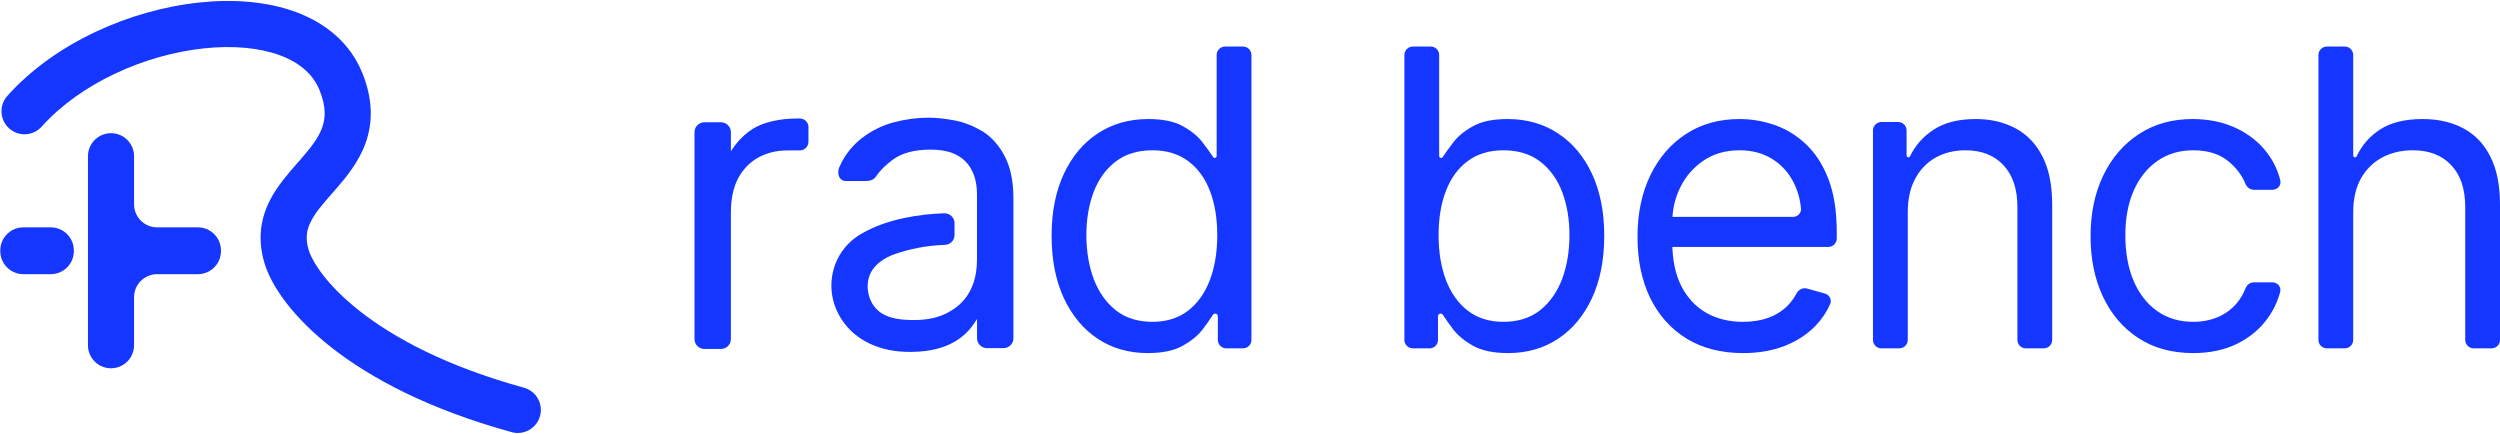 <svg width="1182" height="205" viewBox="0 0 1182 205" fill="none" xmlns="http://www.w3.org/2000/svg">
<g clip-path="url(#clip0_9978_225)">
<path d="M1112.6 100.319V160.703C1112.6 162.912 1110.81 164.703 1108.6 164.703H1100.16C1097.95 164.703 1096.16 162.912 1096.16 160.703V26C1096.16 23.791 1097.95 22 1100.16 22H1108.6C1110.81 22 1112.6 23.791 1112.6 26V73.551C1112.6 74.019 1112.98 74.399 1113.45 74.399V74.399C1113.78 74.399 1114.08 74.204 1114.22 73.903C1116.73 68.608 1120.42 64.383 1125.28 61.229C1130.34 57.931 1137.08 56.282 1145.49 56.282C1152.78 56.282 1159.17 57.745 1164.65 60.672C1170.13 63.552 1174.38 67.988 1177.4 73.981C1180.47 79.927 1182 87.498 1182 96.696V160.703C1182 162.912 1180.21 164.703 1178 164.703H1169.56C1167.35 164.703 1165.56 162.912 1165.56 160.703V97.811C1165.56 89.31 1163.35 82.737 1158.94 78.092C1154.57 73.4 1148.51 71.054 1140.75 71.054C1135.36 71.054 1130.53 72.192 1126.26 74.468C1122.03 76.745 1118.68 80.066 1116.22 84.432C1113.81 88.799 1112.6 94.095 1112.6 100.319Z" fill="#1436FF"/>
<path d="M1036.92 166.933C1026.88 166.933 1018.24 164.563 1011 159.825C1003.75 155.087 998.174 148.56 994.272 140.245C990.37 131.93 988.419 122.431 988.419 111.747C988.419 100.877 990.417 91.284 994.412 82.969C998.453 74.608 1004.07 68.081 1011.27 63.389C1018.52 58.651 1026.98 56.282 1036.64 56.282C1044.16 56.282 1050.94 57.676 1056.98 60.463C1063.02 63.25 1067.97 67.152 1071.83 72.169C1074.79 76.026 1076.89 80.376 1078.12 85.221C1078.72 87.574 1076.84 89.728 1074.41 89.728H1065.66C1063.83 89.728 1062.27 88.476 1061.59 86.785C1060.09 83.094 1057.63 79.755 1054.2 76.768C1049.92 72.959 1044.16 71.054 1036.92 71.054C1030.51 71.054 1024.88 72.727 1020.05 76.071C1015.27 79.369 1011.53 84.038 1008.84 90.077C1006.19 96.069 1004.86 103.107 1004.86 111.189C1004.86 119.458 1006.16 126.658 1008.77 132.79C1011.41 138.922 1015.13 143.683 1019.91 147.074C1024.75 150.465 1030.41 152.161 1036.92 152.161C1041.19 152.161 1045.07 151.417 1048.55 149.931C1052.04 148.444 1054.99 146.308 1057.4 143.52C1059.19 141.46 1060.59 139.095 1061.62 136.425C1062.27 134.727 1063.83 133.487 1065.65 133.487H1074.37C1076.81 133.487 1078.7 135.662 1078.07 138.021C1076.86 142.557 1074.87 146.736 1072.1 150.558C1068.48 155.575 1063.67 159.57 1057.68 162.543C1051.73 165.469 1044.81 166.933 1036.92 166.933Z" fill="#1436FF"/>
<path d="M901.989 100.319V160.703C901.989 162.912 900.198 164.703 897.989 164.703H889.544C887.335 164.703 885.544 162.912 885.544 160.703V61.676C885.544 59.467 887.335 57.676 889.544 57.676H897.431C899.64 57.676 901.431 59.467 901.431 61.676V73.549C901.431 74.018 901.812 74.399 902.281 74.399V74.399C902.613 74.399 902.913 74.206 903.057 73.907C905.566 68.7 909.297 64.497 914.252 61.299C919.362 57.955 925.958 56.282 934.041 56.282C941.288 56.282 947.628 57.769 953.063 60.742C958.498 63.668 962.726 68.128 965.745 74.12C968.764 80.066 970.274 87.591 970.274 96.696V160.703C970.274 162.912 968.483 164.703 966.274 164.703H957.83C955.621 164.703 953.83 162.912 953.83 160.703V97.811C953.83 89.403 951.647 82.853 947.28 78.161C942.914 73.423 936.921 71.054 929.303 71.054C924.054 71.054 919.362 72.192 915.228 74.468C911.14 76.745 907.911 80.066 905.542 84.433C903.173 88.799 901.989 94.095 901.989 100.319Z" fill="#1436FF"/>
<path d="M824.101 166.933C813.788 166.933 804.892 164.656 797.414 160.104C789.981 155.505 784.244 149.095 780.203 140.873C776.208 132.604 774.21 122.988 774.21 112.025C774.21 101.063 776.208 91.4 780.203 83.039C784.244 74.631 789.865 68.081 797.065 63.389C804.312 58.651 812.766 56.282 822.428 56.282C828.003 56.282 833.507 57.211 838.942 59.069C844.377 60.928 849.324 63.947 853.784 68.128C858.243 72.262 861.797 77.743 864.445 84.572C867.093 91.4 868.417 99.808 868.417 109.796V112.764C868.417 114.973 866.626 116.764 864.417 116.764H789.917C787.707 116.764 785.917 114.973 785.917 112.764V106.549C785.917 104.34 787.707 102.549 789.917 102.549H847.694C849.903 102.549 851.717 100.754 851.508 98.555C851.086 94.108 849.94 90.051 848.07 86.384C845.701 81.645 842.31 77.906 837.897 75.165C833.531 72.424 828.374 71.054 822.428 71.054C815.879 71.054 810.211 72.68 805.427 75.932C800.688 79.137 797.042 83.318 794.487 88.474C791.932 93.63 790.655 99.158 790.655 105.058V114.534C790.655 122.617 792.048 129.468 794.835 135.089C797.669 140.664 801.594 144.914 806.611 147.84C811.628 150.721 817.458 152.161 824.101 152.161C828.421 152.161 832.323 151.557 835.807 150.349C839.337 149.095 842.38 147.237 844.935 144.775C846.68 143.061 848.154 141.066 849.358 138.788C850.328 136.952 852.394 135.869 854.394 136.43L862.787 138.786C864.955 139.395 866.215 141.685 865.308 143.746C863.624 147.572 861.293 151.027 858.313 154.112C854.365 158.153 849.487 161.312 843.68 163.588C837.874 165.818 831.347 166.933 824.101 166.933Z" fill="#1436FF"/>
<path d="M542.628 166.932C533.71 166.932 525.836 164.679 519.007 160.174C512.179 155.621 506.837 149.211 502.981 140.942C499.126 132.627 497.198 122.802 497.198 111.468C497.198 100.226 499.126 90.471 502.981 82.203C506.837 73.934 512.202 67.547 519.077 63.041C525.952 58.535 533.895 56.282 542.907 56.282C549.875 56.282 555.38 57.443 559.421 59.766C563.509 62.042 566.621 64.644 568.758 67.57C570.784 70.243 572.39 72.475 573.576 74.268C573.745 74.523 574.029 74.677 574.335 74.677V74.677C574.834 74.677 575.238 74.273 575.238 73.774V26C575.238 23.791 577.029 22 579.238 22H587.683C589.892 22 591.683 23.791 591.683 26V160.703C591.683 162.912 589.892 164.703 587.683 164.703H579.796C577.587 164.703 575.796 162.912 575.796 160.703V149.511C575.796 148.819 575.235 148.258 574.543 148.258V148.258C574.109 148.258 573.707 148.483 573.473 148.849C572.294 150.699 570.699 152.964 568.688 155.644C566.459 158.571 563.277 161.195 559.142 163.518C555.008 165.794 549.503 166.932 542.628 166.932ZM544.858 152.16C551.454 152.16 557.029 150.442 561.581 147.004C566.134 143.52 569.594 138.712 571.963 132.581C574.332 126.402 575.517 119.272 575.517 111.189C575.517 103.199 574.356 96.208 572.033 90.216C569.71 84.177 566.273 79.485 561.721 76.141C557.168 72.75 551.547 71.054 544.858 71.054C537.89 71.054 532.084 72.843 527.438 76.419C522.84 79.95 519.379 84.758 517.056 90.843C514.78 96.882 513.642 103.664 513.642 111.189C513.642 118.807 514.803 125.729 517.126 131.954C519.495 138.132 522.979 143.056 527.578 146.725C532.223 150.349 537.983 152.16 544.858 152.16Z" fill="#1436FF"/>
<path d="M464.074 61.867C459.878 59.367 455.473 57.68 450.964 56.868C446.497 56.055 442.489 55.639 439.066 55.639C433.701 55.639 428.169 56.368 422.617 57.826C417.064 59.284 411.887 61.867 407.211 65.512C404.644 67.511 399.884 71.927 396.836 79.009C396.106 80.737 396.189 82.779 397.066 84.112C397.713 85.07 398.673 85.591 399.863 85.591H408.714C410.655 85.591 412.826 85.424 414.1 83.529C415.832 80.904 418.254 78.425 421.719 75.78C426.061 72.427 432.156 70.74 439.859 70.74C447.562 70.74 452.822 72.614 456.454 76.301C460.086 79.988 461.923 85.237 461.923 91.923V122.749C461.923 139.975 451.883 145.682 448.585 147.557C444.201 150.035 438.753 151.306 432.386 151.306C426.75 151.306 420.926 150.889 416.479 147.869C411.804 144.682 409.382 138.496 410.509 132.456C411.929 124.874 419.485 121.416 422.658 120.271C430.215 117.584 438.147 116.105 446.873 115.751C449.357 115.647 451.298 113.606 451.298 111.106V105.503C451.298 102.941 449.19 100.837 446.434 100.837C435.496 101.212 419.819 103.212 407.211 110.544C400.343 114.543 395.605 120.916 393.83 128.519C392.014 136.33 393.517 144.391 398.047 151.223C401.304 156.117 405.771 159.929 411.323 162.512C417.022 165.157 423.097 166.386 430.445 166.386C452.133 166.386 459.001 155.555 461.944 150.806V159.929C461.944 162.491 464.053 164.595 466.62 164.595H474.469C477.037 164.595 479.145 162.491 479.145 159.929V93.693C479.145 85.466 477.663 78.592 474.72 73.281C471.943 68.219 468.374 64.387 464.136 61.846" fill="#1436FF"/>
<path d="M713.054 166.932C721.973 166.932 729.847 164.679 736.675 160.174C743.504 155.621 748.846 149.211 752.702 140.942C756.557 132.627 758.485 122.802 758.485 111.468C758.485 100.226 756.557 90.471 752.702 82.203C748.846 73.934 743.481 67.547 736.606 63.041C729.731 58.535 721.787 56.282 712.775 56.282C705.808 56.282 700.303 57.443 696.261 59.766C692.174 62.042 689.061 64.644 686.924 67.57C684.899 70.243 683.293 72.475 682.107 74.268C681.938 74.523 681.653 74.677 681.348 74.677V74.677C680.849 74.677 680.444 74.273 680.444 73.774V26C680.444 23.791 678.653 22 676.444 22H668C665.791 22 664 23.791 664 26V160.703C664 162.912 665.791 164.703 668 164.703H675.887C678.096 164.703 679.887 162.912 679.887 160.703V149.511C679.887 148.819 680.448 148.258 681.14 148.258V148.258C681.574 148.258 681.976 148.483 682.209 148.849C683.389 150.699 684.984 152.964 686.994 155.644C689.224 158.571 692.406 161.195 696.54 163.518C700.675 165.794 706.179 166.932 713.054 166.932ZM710.824 152.16C704.228 152.16 698.654 150.442 694.101 147.004C689.549 143.52 686.088 138.712 683.719 132.581C681.35 126.402 680.166 119.272 680.166 111.189C680.166 103.199 681.327 96.208 683.65 90.216C685.972 84.177 689.41 79.485 693.962 76.141C698.514 72.75 704.135 71.054 710.824 71.054C717.792 71.054 723.599 72.843 728.244 76.419C732.843 79.95 736.304 84.758 738.626 90.843C740.903 96.882 742.041 103.664 742.041 111.189C742.041 118.807 740.879 125.729 738.557 131.954C736.188 138.132 732.704 143.056 728.105 146.725C723.46 150.349 717.699 152.16 710.824 152.16Z" fill="#1436FF"/>
<path d="M382.241 60.124V67.019C382.241 69.289 380.404 71.122 378.129 71.122H372.326C367.191 71.122 362.556 72.247 358.549 74.455C354.541 76.662 351.347 79.953 349.051 84.182C346.796 88.327 345.565 94.055 345.565 100.324V160.311C345.565 162.873 343.456 164.977 340.889 164.977H333.04C330.451 164.977 328.364 162.873 328.364 160.311V62.478C328.364 59.916 330.451 57.812 333.04 57.812H340.889C343.456 57.812 345.565 59.916 345.565 62.478V71.518C347.255 68.831 350.595 64.311 355.751 61.02C360.74 57.833 368.506 56.021 377.064 56.021H378.15C380.425 56.021 382.262 57.854 382.262 60.124" fill="#1436FF"/>
<path fill-rule="evenodd" clip-rule="evenodd" d="M19.716 59.861C38.143 39.295 68.488 25.843 96.421 22.867C110.302 21.387 122.815 22.587 132.447 26.174C141.931 29.707 148.149 35.317 151.13 42.764C154.295 50.667 153.853 55.998 152.351 60.23C150.649 65.026 147.243 69.462 142.347 75.094C141.809 75.714 141.243 76.357 140.658 77.022C136.443 81.814 131.214 87.758 127.739 94.478C123.392 102.886 121.55 112.739 125.043 124.389C128.343 135.394 138.535 150.053 156.83 164.377C175.382 178.902 202.855 193.573 241.929 204.313V204.313C247.732 205.908 253.73 202.497 255.325 196.693V196.693C256.921 190.89 253.509 184.892 247.706 183.297V183.297C210.983 173.203 186.218 159.704 170.266 147.215C154.058 134.525 147.48 123.328 145.921 118.129C144.23 112.49 145.049 108.456 147.1 104.488C149.26 100.311 152.564 96.53 157 91.454L157.004 91.45C157.583 90.787 158.181 90.103 158.798 89.393C163.671 83.786 169.667 76.606 172.892 67.521C176.317 57.872 176.328 47.058 171.365 34.662C165.583 20.221 153.851 10.888 140.055 5.749C126.408 0.666 110.313 -0.533 94.111 1.193C61.879 4.628 26.164 20.002 3.483 45.316V45.316C-0.534 49.799 -0.155 56.689 4.327 60.705V60.705C8.81 64.722 15.7 64.344 19.716 59.861V59.861ZM63.384 73.862C63.384 67.843 58.505 62.964 52.486 62.964V62.964C46.467 62.964 41.588 67.843 41.588 73.862V163.226C41.588 169.245 46.467 174.124 52.486 174.124V174.124C58.505 174.124 63.384 169.245 63.384 163.226V140.524C63.384 134.505 68.263 129.626 74.282 129.626L93.567 129.626C99.586 129.626 104.465 124.746 104.465 118.728V118.394C104.465 112.375 99.586 107.496 93.567 107.496H74.282C68.263 107.496 63.384 102.616 63.384 96.598V73.862ZM24.016 129.626C30.035 129.626 34.914 124.746 34.914 118.727V118.394C34.914 112.375 30.035 107.496 24.016 107.496H11.036C5.017 107.496 0.138 112.375 0.138 118.394L0.138 118.727C0.138 124.746 5.017 129.626 11.036 129.626H24.016Z" fill="#1436FF"/>
</g>
<defs>
<clipPath id="clip0_9978_225">
<rect width="1182" height="205" fill="white"/>
</clipPath>
</defs>
</svg>
